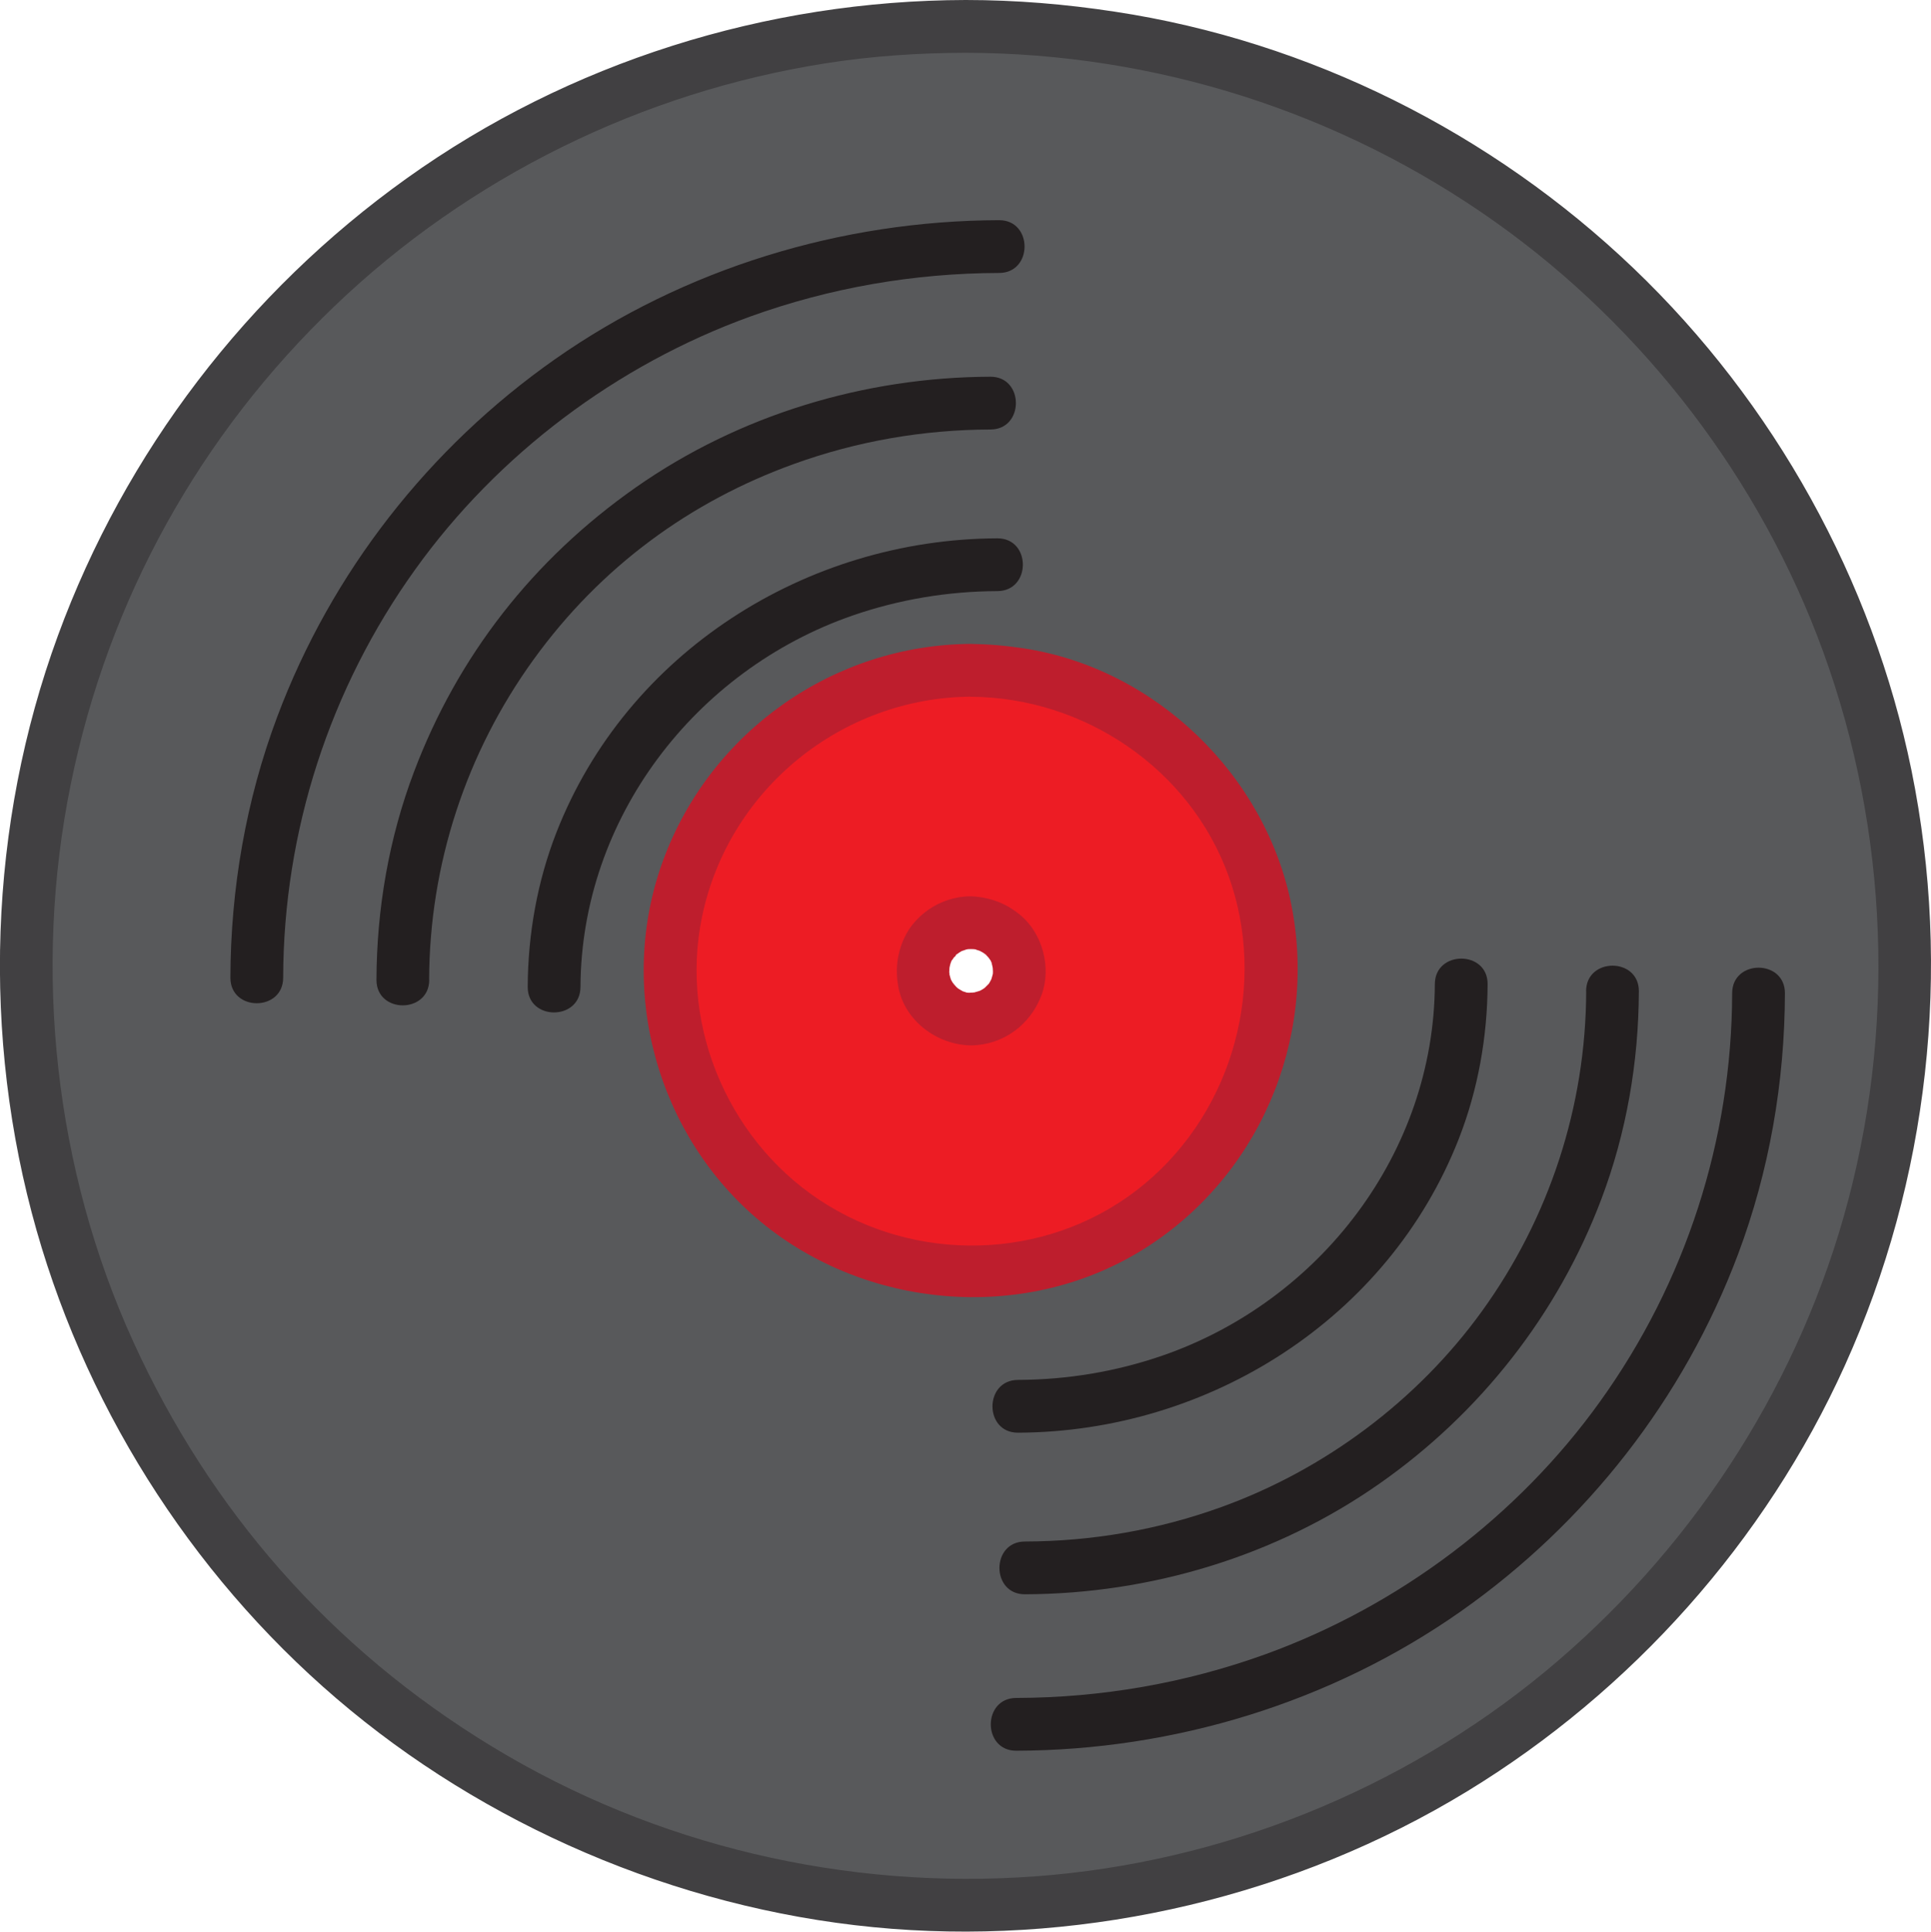 <?xml version="1.0" encoding="UTF-8"?>
<svg id="Layer_2" data-name="Layer 2" xmlns="http://www.w3.org/2000/svg" viewBox="0 0 182.96 183">
  <defs>
    <style>
      .cls-1 {
        fill: #be1e2d;
      }

      .cls-2 {
        fill: #ed1c24;
      }

      .cls-3 {
        fill: #231f20;
      }

      .cls-4 {
        fill: #58595b;
      }

      .cls-5 {
        fill: #414042;
      }
    </style>
  </defs>
  <g id="cd">
    <g id="CD">
      <g>
        <path class="cls-4" d="m91.5,2.5C42.34,2.5,2.5,42.35,2.5,91.5s39.85,89,89,89,89-39.85,89-89S140.65,2.5,91.5,2.5Zm.5,117.5c-15.46,0-28-12.54-28-28s12.54-28,28-28,28,12.54,28,28-12.54,28-28,28Z"/>
        <g>
          <path class="cls-5" d="m91.5,0c-18.89.04-37.59,5.9-52.97,16.9C23.45,27.68,11.87,42.81,5.49,60.21c-6.58,17.94-7.25,37.99-2.02,56.37,5.04,17.69,15.53,33.75,29.73,45.44s32.49,19.25,51.3,20.71,38.25-3.12,54.49-13.01c15.59-9.5,28.28-23.7,35.8-40.34,7.96-17.61,10.18-37.45,6.32-56.4-3.68-18.05-13.02-34.83-26.32-47.55-13.43-12.85-30.75-21.53-49.14-24.32C100.96.39,96.24,0,91.5,0c-3.22,0-3.22,4.99,0,5,17.96.03,35.53,5.63,50.18,16.03,14.11,10.01,25.13,24.42,31.05,40.68,6.24,17.11,6.95,36.03,1.96,53.55-4.81,16.87-14.81,31.97-28.32,43.13-13.58,11.21-30.68,18.08-48.23,19.37-17.97,1.33-36.06-2.91-51.48-12.27s-26.79-22.51-34.01-38.33c-7.48-16.39-9.54-35.21-5.95-52.85s12.31-33.17,25.04-45.35S60.88,8.7,78.33,5.98c4.35-.68,8.76-.97,13.16-.98C94.71,4.99,94.72,0,91.5,0Z"/>
          <path class="cls-5" d="m92,117.5c-10.58-.06-20.43-6.76-23.99-16.81s-.43-21.58,7.88-28.48c8.17-6.79,20.21-7.51,29.26-2.06,9.03,5.43,13.95,16.29,11.9,26.66-2.36,11.93-12.91,20.61-25.05,20.69-3.22.02-3.22,5.02,0,5,12.8-.08,24.28-8.17,28.7-20.17s.56-25.77-9.18-33.76-24.15-9.39-35.19-2.74-16.7,19.72-14.2,32.31,12.65,22.05,24.9,23.94c1.65.25,3.3.41,4.97.42,3.22.02,3.22-4.98,0-5Z"/>
        </g>
      </g>
      <g>
        <path class="cls-2" d="m92,63.5c-15.74,0-28.5,12.76-28.5,28.5s12.76,28.5,28.5,28.5,28.5-12.76,28.5-28.5-12.76-28.5-28.5-28.5Zm0,33.06c-2.52,0-4.56-2.04-4.56-4.56s2.04-4.56,4.56-4.56,4.56,2.04,4.56,4.56-2.04,4.56-4.56,4.56Z"/>
        <g>
          <path class="cls-1" d="m92,61c-13,.08-24.67,8.29-29.16,20.48s-.59,26.17,9.29,34.31,24.65,9.58,35.89,2.76c11.14-6.76,16.84-19.95,14.36-32.7-2.42-12.4-12.89-22.53-25.4-24.43-1.65-.25-3.31-.4-4.98-.41-3.22-.02-3.22,4.98,0,5,10.71.06,20.72,6.8,24.4,16.96s.56,22.1-7.94,29.18-20.7,7.69-29.95,2.08c-9.24-5.6-14.2-16.78-11.99-27.39,2.5-12.04,13.21-20.76,25.49-20.84,3.22-.02,3.22-5.02,0-5Z"/>
          <path class="cls-1" d="m92,94.06c-.13,0-.25-.01-.38-.02-.41-.01.31.04.29.04-.13.04-.46-.1-.6-.14-.09-.03-.27-.06-.34-.12,0,0,.61.3.27.1-.21-.12-.41-.23-.61-.37-.37-.24.39.36.18.13-.07-.07-.15-.13-.22-.2-.18-.18-.5-.71-.08-.03-.1-.17-.23-.32-.33-.5-.04-.07-.07-.14-.11-.21-.22-.39.2.63.04.1-.06-.2-.12-.39-.16-.59-.05-.24.03-.42.02.24,0-.1-.02-.21-.02-.31,0-.21,0-.42.02-.63.02-.33-.13.69-.03.23.03-.12.05-.24.08-.36s.07-.23.11-.35c.07-.2.2-.22-.11.26.11-.17.18-.36.29-.52.05-.08.12-.16.17-.25.16-.26-.44.5-.13.18.16-.17.36-.32.51-.5-.37.41-.4.29-.22.17.1-.07.2-.13.3-.2.07-.04.14-.08.21-.12.21-.11.51-.13-.16.05.19-.05.38-.14.58-.19.08-.02.16-.04.24-.05.46-.1-.69.06-.11.02.19-.01.38-.01.57,0,.23.01.56.14-.17-.03.08.02.16.03.24.05.2.04.39.11.58.17.45.14-.56-.29-.15-.06.1.06.21.11.32.17.09.05.17.11.25.16.21.13.22.31-.17-.14.13.15.3.26.43.41.06.07.31.38.03.02s-.03-.04.02.03c.09.14.36.46.35.62,0,.01-.23-.64-.11-.26.04.12.08.23.11.35.04.13.14.76.08.27s0,.23,0,.36c0,.11-.01.21-.01.32-.02.47.12-.6.02-.17-.06.24-.12.47-.2.7-.14.43.25-.47.09-.21-.07.12-.13.25-.2.37-.04.07-.08.14-.13.2-.35.52.32-.33.03-.04-.14.14-.28.28-.42.42-.33.32.52-.35.13-.1-.1.07-.2.13-.3.2s-.21.11-.32.17c-.37.21.59-.2.15-.06-.23.08-.46.14-.7.2-.2.05-.35-.04.3-.03-.17,0-.34.03-.51.03-1.31.02-2.56,1.14-2.5,2.5s1.1,2.52,2.5,2.5c3.04-.04,5.61-1.94,6.67-4.76.97-2.59.11-5.85-2.03-7.61-1.24-1.02-2.6-1.57-4.2-1.73-1.37-.13-2.86.26-4.04.96s-2.17,1.74-2.73,2.96c-.68,1.48-.86,2.99-.57,4.6.58,3.25,3.69,5.54,6.9,5.58,1.31.02,2.56-1.16,2.5-2.5s-1.1-2.48-2.5-2.5Z"/>
        </g>
      </g>
      <g id="the_lines" data-name="the lines">
        <g id="the_cruve" data-name="the cruve">
          <path class="cls-3" d="m55,93.5c.07-15.94,10.84-30.01,25.79-35.19,4.43-1.53,9.03-2.29,13.71-2.31,3.22-.01,3.22-5.01,0-5-18.11.07-35.1,10.81-41.77,27.84-1.82,4.65-2.71,9.67-2.73,14.66-.01,3.22,4.99,3.22,5,0h0Z"/>
        </g>
        <g id="the_cruve-2" data-name="the cruve">
          <path class="cls-3" d="m40.66,92.82c.03-10.91,3.5-21.49,9.89-30.33s14.9-15.01,24.69-18.54c5.98-2.16,12.24-3.24,18.6-3.26,3.22,0,3.22-5.01,0-5-11.93.04-23.8,3.62-33.59,10.48s-16.9,16.04-21.02,26.94c-2.38,6.28-3.54,13.01-3.56,19.72-.01,3.22,4.99,3.22,5,0h0Z"/>
        </g>
        <g id="the_cruve-3" data-name="the cruve">
          <path class="cls-3" d="m26.83,92.63c.03-13.88,4.41-27.4,12.51-38.68,7.82-10.91,19.1-19.38,31.71-23.95,7.58-2.74,15.55-4.12,23.61-4.14,3.22,0,3.22-5.01,0-5-14.96.04-29.82,4.57-42.09,13.18-11.94,8.39-21.17,20.19-26.3,33.86-2.96,7.88-4.42,16.31-4.44,24.73,0,3.22,4.99,3.22,5,0h0Z"/>
        </g>
      </g>
      <g id="the_lines-2" data-name="the lines">
        <g id="the_cruve-4" data-name="the cruve">
          <path class="cls-3" d="m135.95,93.23c-.07,15.94-10.84,30.01-25.79,35.19-4.43,1.53-9.03,2.29-13.71,2.31-3.22.01-3.22,5.01,0,5,18.11-.07,35.1-10.81,41.77-27.84,1.82-4.65,2.71-9.67,2.73-14.66.01-3.22-4.99-3.22-5,0h0Z"/>
        </g>
        <g id="the_cruve-5" data-name="the cruve">
          <path class="cls-3" d="m150.29,93.91c-.03,10.91-3.5,21.49-9.89,30.33-6.1,8.44-14.9,15.01-24.69,18.54-5.98,2.16-12.24,3.24-18.6,3.26-3.22,0-3.22,5.01,0,5,11.93-.04,23.8-3.62,33.59-10.48,9.54-6.68,16.9-16.04,21.02-26.94,2.38-6.28,3.54-13.01,3.56-19.72.01-3.22-4.99-3.22-5,0h0Z"/>
        </g>
        <g id="the_cruve-6" data-name="the cruve">
          <path class="cls-3" d="m164.12,94.09c-.03,13.88-4.41,27.4-12.51,38.68-7.82,10.91-19.1,19.38-31.71,23.95-7.58,2.74-15.55,4.12-23.61,4.14-3.22,0-3.22,5.01,0,5,14.96-.04,29.82-4.57,42.09-13.18,11.94-8.39,21.17-20.19,26.3-33.86,2.96-7.88,4.42-16.31,4.44-24.73,0-3.22-4.99-3.22-5,0h0Z"/>
        </g>
      </g>
    </g>
  </g>
</svg>